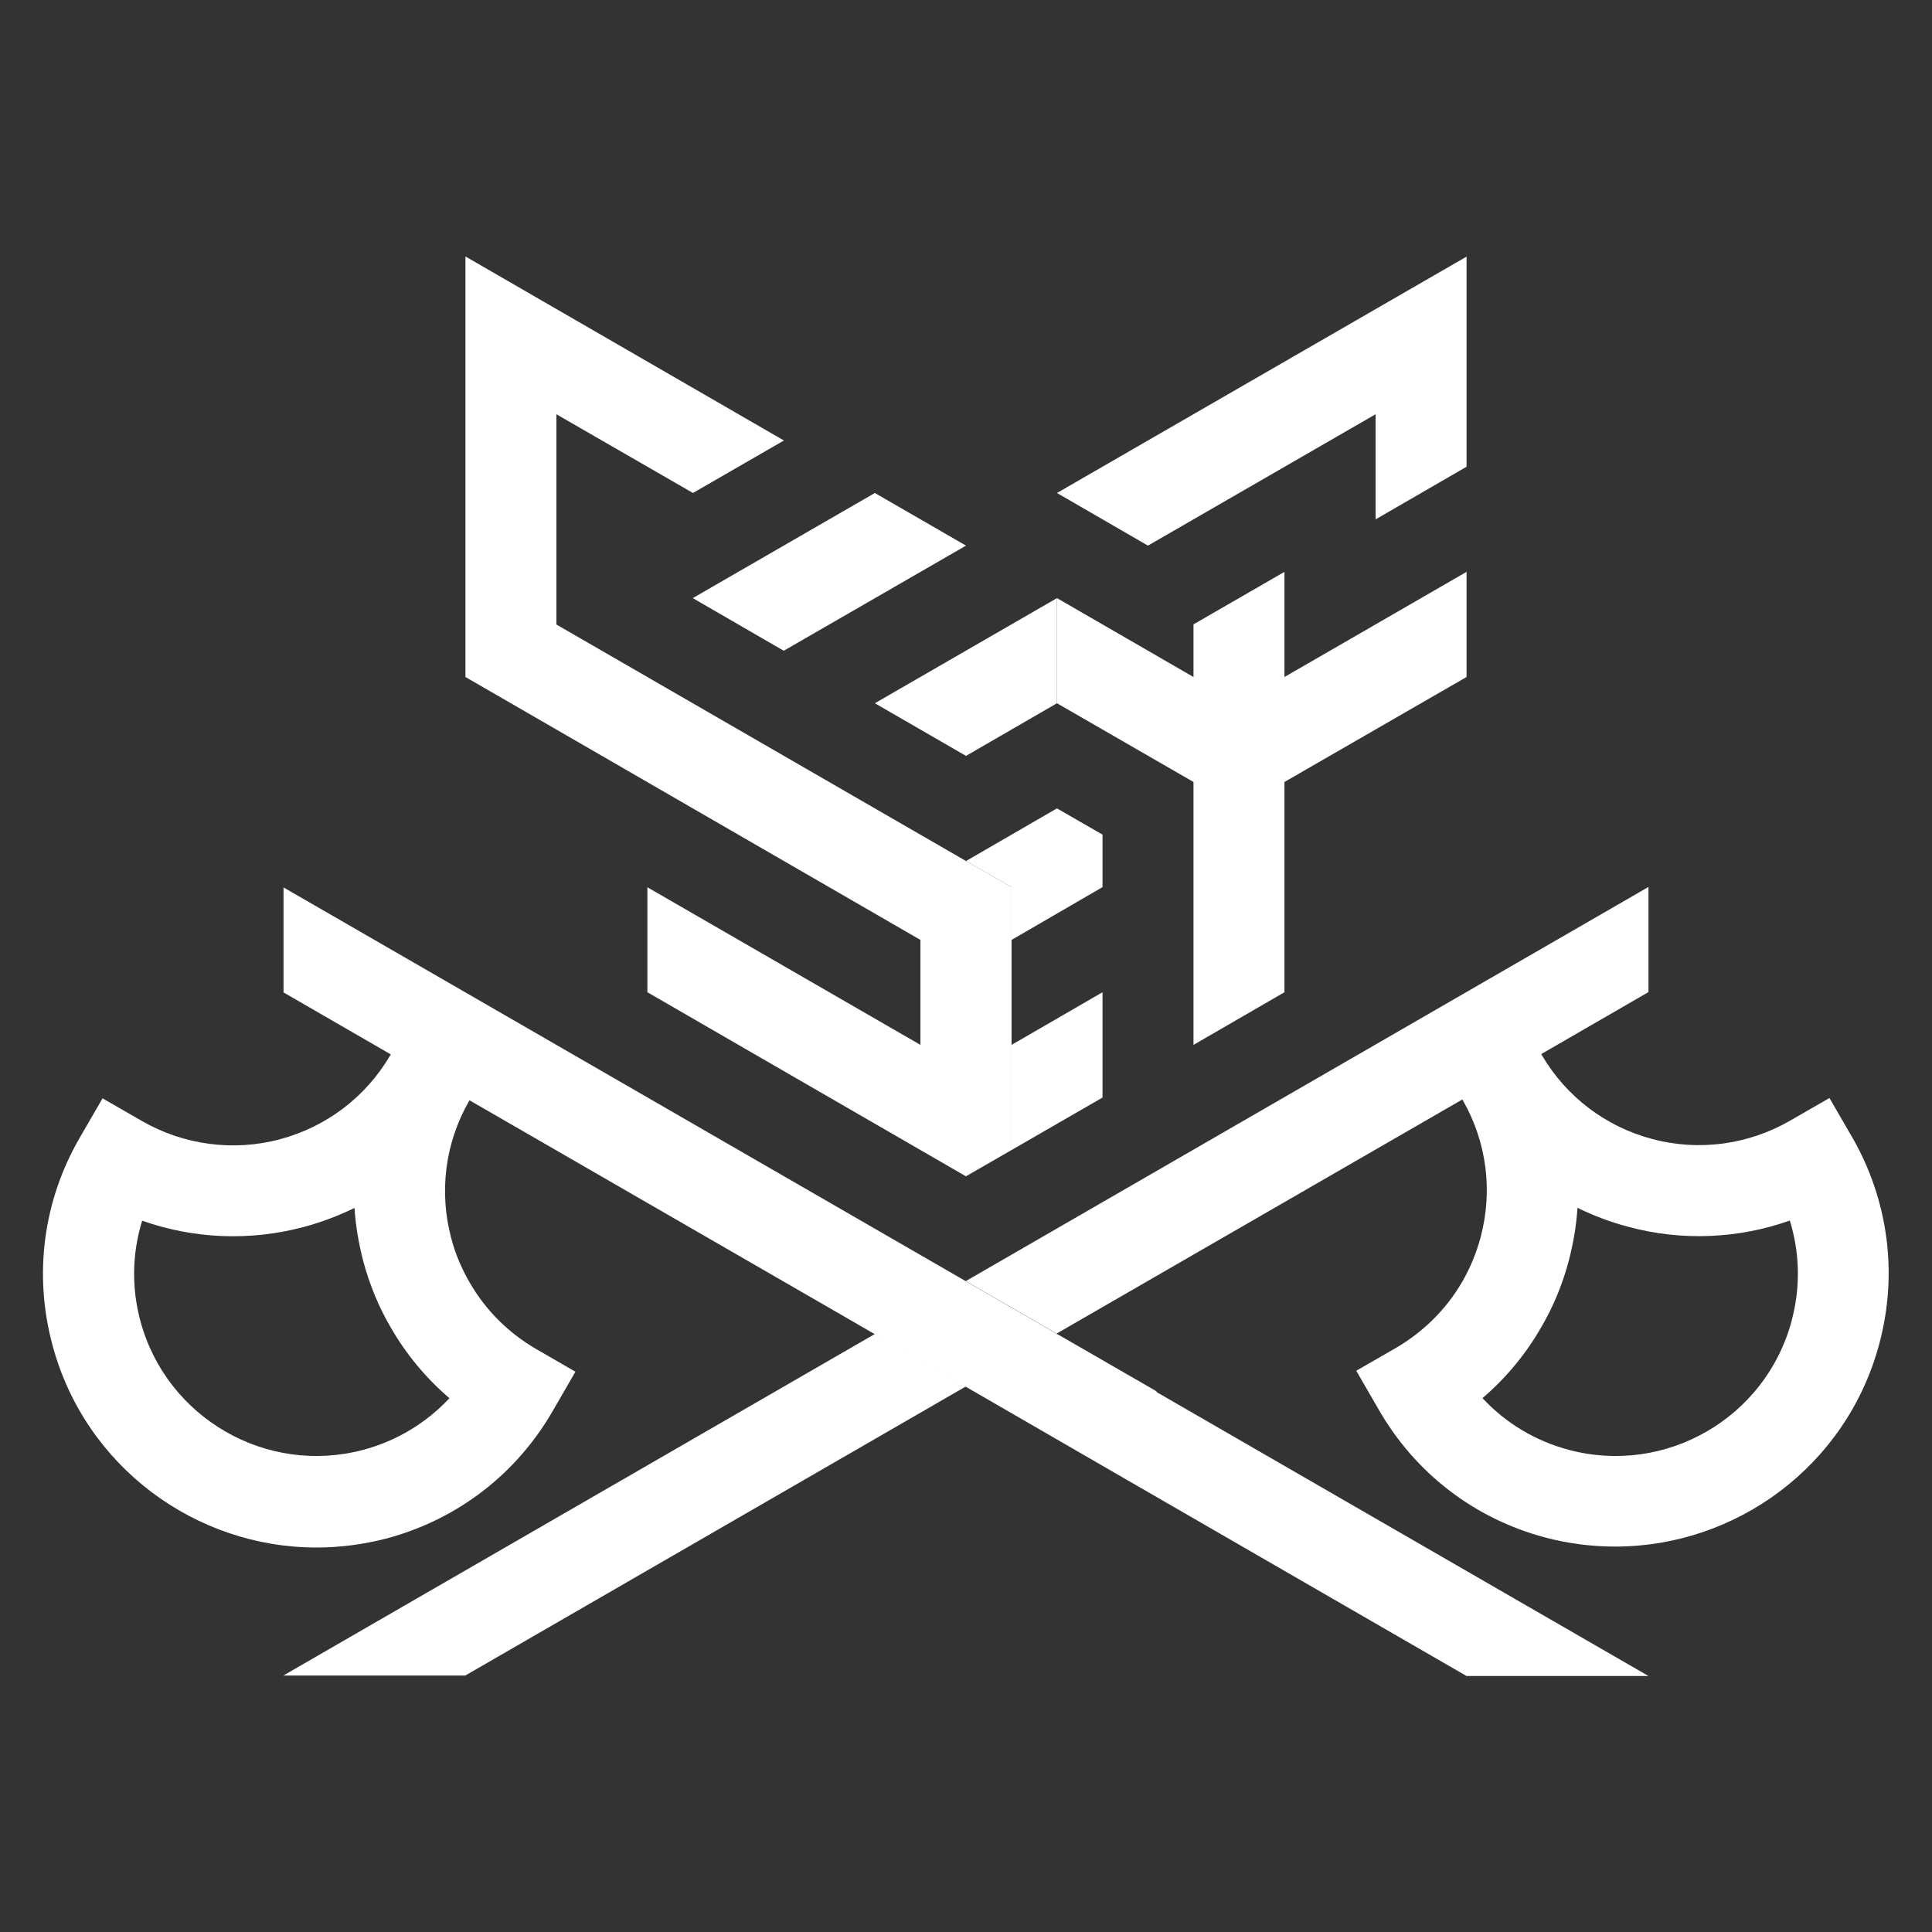 <?xml version="1.0" encoding="UTF-8"?>
<svg id="Layer_1" data-name="Layer 1" xmlns="http://www.w3.org/2000/svg" viewBox="0 0 120 120">
  <rect x="0" y="0" width="120" height="120" fill="#333333" stroke="none"/>
  <defs>
    <style>
      .cls-1 {
        fill: #fff;
      }
    </style>
  </defs>
  <g>
    <polygon class="cls-1" points="43.03 37.15 48.68 40.42 60 33.89 54.34 30.62 43.03 37.15"/>
    <polygon class="cls-1" points="71.3 33.89 85.44 25.73 85.44 32.26 91.09 28.99 91.09 15.94 65.65 30.62 71.3 33.89"/>
    <path class="cls-1" d="m115.05,70.65l-1.42-2.45-2.45,1.41c-2.57,1.48-5.65,1.92-8.58,1.13-2.88-.77-5.3-2.61-6.82-5.18l-.05-.09,6.66-3.85v-6.53l-42.4,24.48,5.64,3.26,25.2-14.54.05.09c1.47,2.59,1.85,5.6,1.08,8.48-.26.97-.64,1.88-1.13,2.74-.99,1.71-2.42,3.13-4.14,4.13l-2.45,1.41,1.41,2.44c2.26,3.92,5.92,6.74,10.3,7.91,1.46.39,2.93.57,4.38.57,7.49,0,14.36-5,16.39-12.57,1.18-4.38.57-8.95-1.69-12.88Zm-3.77,11.4c-1.62,6.03-7.83,9.61-13.85,8-2.09-.56-3.92-1.67-5.35-3.21,1.46-1.25,2.69-2.73,3.64-4.39.75-1.27,1.32-2.65,1.71-4.11.29-1.1.48-2.21.55-3.32,1,.49,2.06.89,3.16,1.18,3.33.9,6.84.74,10.03-.39.62,2.01.67,4.15.11,6.23Z"/>
    <polygon class="cls-1" points="60 86.11 28.9 104.07 17.6 104.07 54.35 82.85 60 86.11"/>
    <path class="cls-1" d="m71.84,86.42l-6.19-3.57-5.64-3.26-42.4-24.47v6.52l6.66,3.85-.05.09c-1.52,2.57-3.95,4.41-6.83,5.18-2.9.78-6,.35-8.57-1.13l-2.45-1.41-1.42,2.45c-2.27,3.92-2.87,8.5-1.69,12.88,2.03,7.57,8.9,12.57,16.4,12.57,1.45,0,2.91-.19,4.38-.57,4.38-1.18,8.03-3.99,10.29-7.91l1.41-2.44-2.44-1.41c-1.72-1-3.15-2.42-4.14-4.15-.49-.85-.88-1.76-1.13-2.72-.77-2.88-.39-5.9,1.08-8.49l.05-.09,24.21,13.97.98.57,5.65,3.26,8.89,5.14,22.2,12.82h11.3l-30.56-17.64Zm-43.92.42c-1.43,1.53-3.26,2.65-5.35,3.21-6.02,1.61-12.23-1.98-13.85-8-.56-2.08-.51-4.22.11-6.23,3.2,1.13,6.71,1.28,10.03.39,1.1-.29,2.16-.7,3.16-1.18.07,1.11.26,2.22.55,3.33.39,1.45.96,2.83,1.7,4.09.95,1.66,2.19,3.15,3.65,4.4Z"/>
  </g>
  <g>
    <polygon class="cls-1" points="68.48 51.84 68.48 55.1 62.83 58.38 62.83 55.1 60 53.48 65.65 50.21 68.48 51.84"/>
    <polygon class="cls-1" points="68.48 61.63 68.48 68.17 62.83 71.43 62.83 64.9 68.48 61.63"/>
    <polygon class="cls-1" points="62.83 55.1 62.83 71.43 60 73.06 59.99 73.06 40.21 61.63 40.21 55.11 57.17 64.9 57.17 58.38 28.91 42.05 28.91 15.93 48.69 27.36 43.04 30.62 34.56 25.73 34.56 38.79 59.81 53.37 60 53.48 62.83 55.1"/>
    <polygon class="cls-1" points="54.34 43.68 60 46.95 65.65 43.68 65.65 37.15 54.34 43.68"/>
    <polygon class="cls-1" points="79.78 42.05 79.78 35.52 74.13 38.78 74.13 42.05 65.65 37.15 65.65 43.68 74.13 48.57 74.13 64.9 79.78 61.63 79.78 48.57 91.09 42.05 91.09 35.52 79.78 42.05"/>
  </g>
</svg>